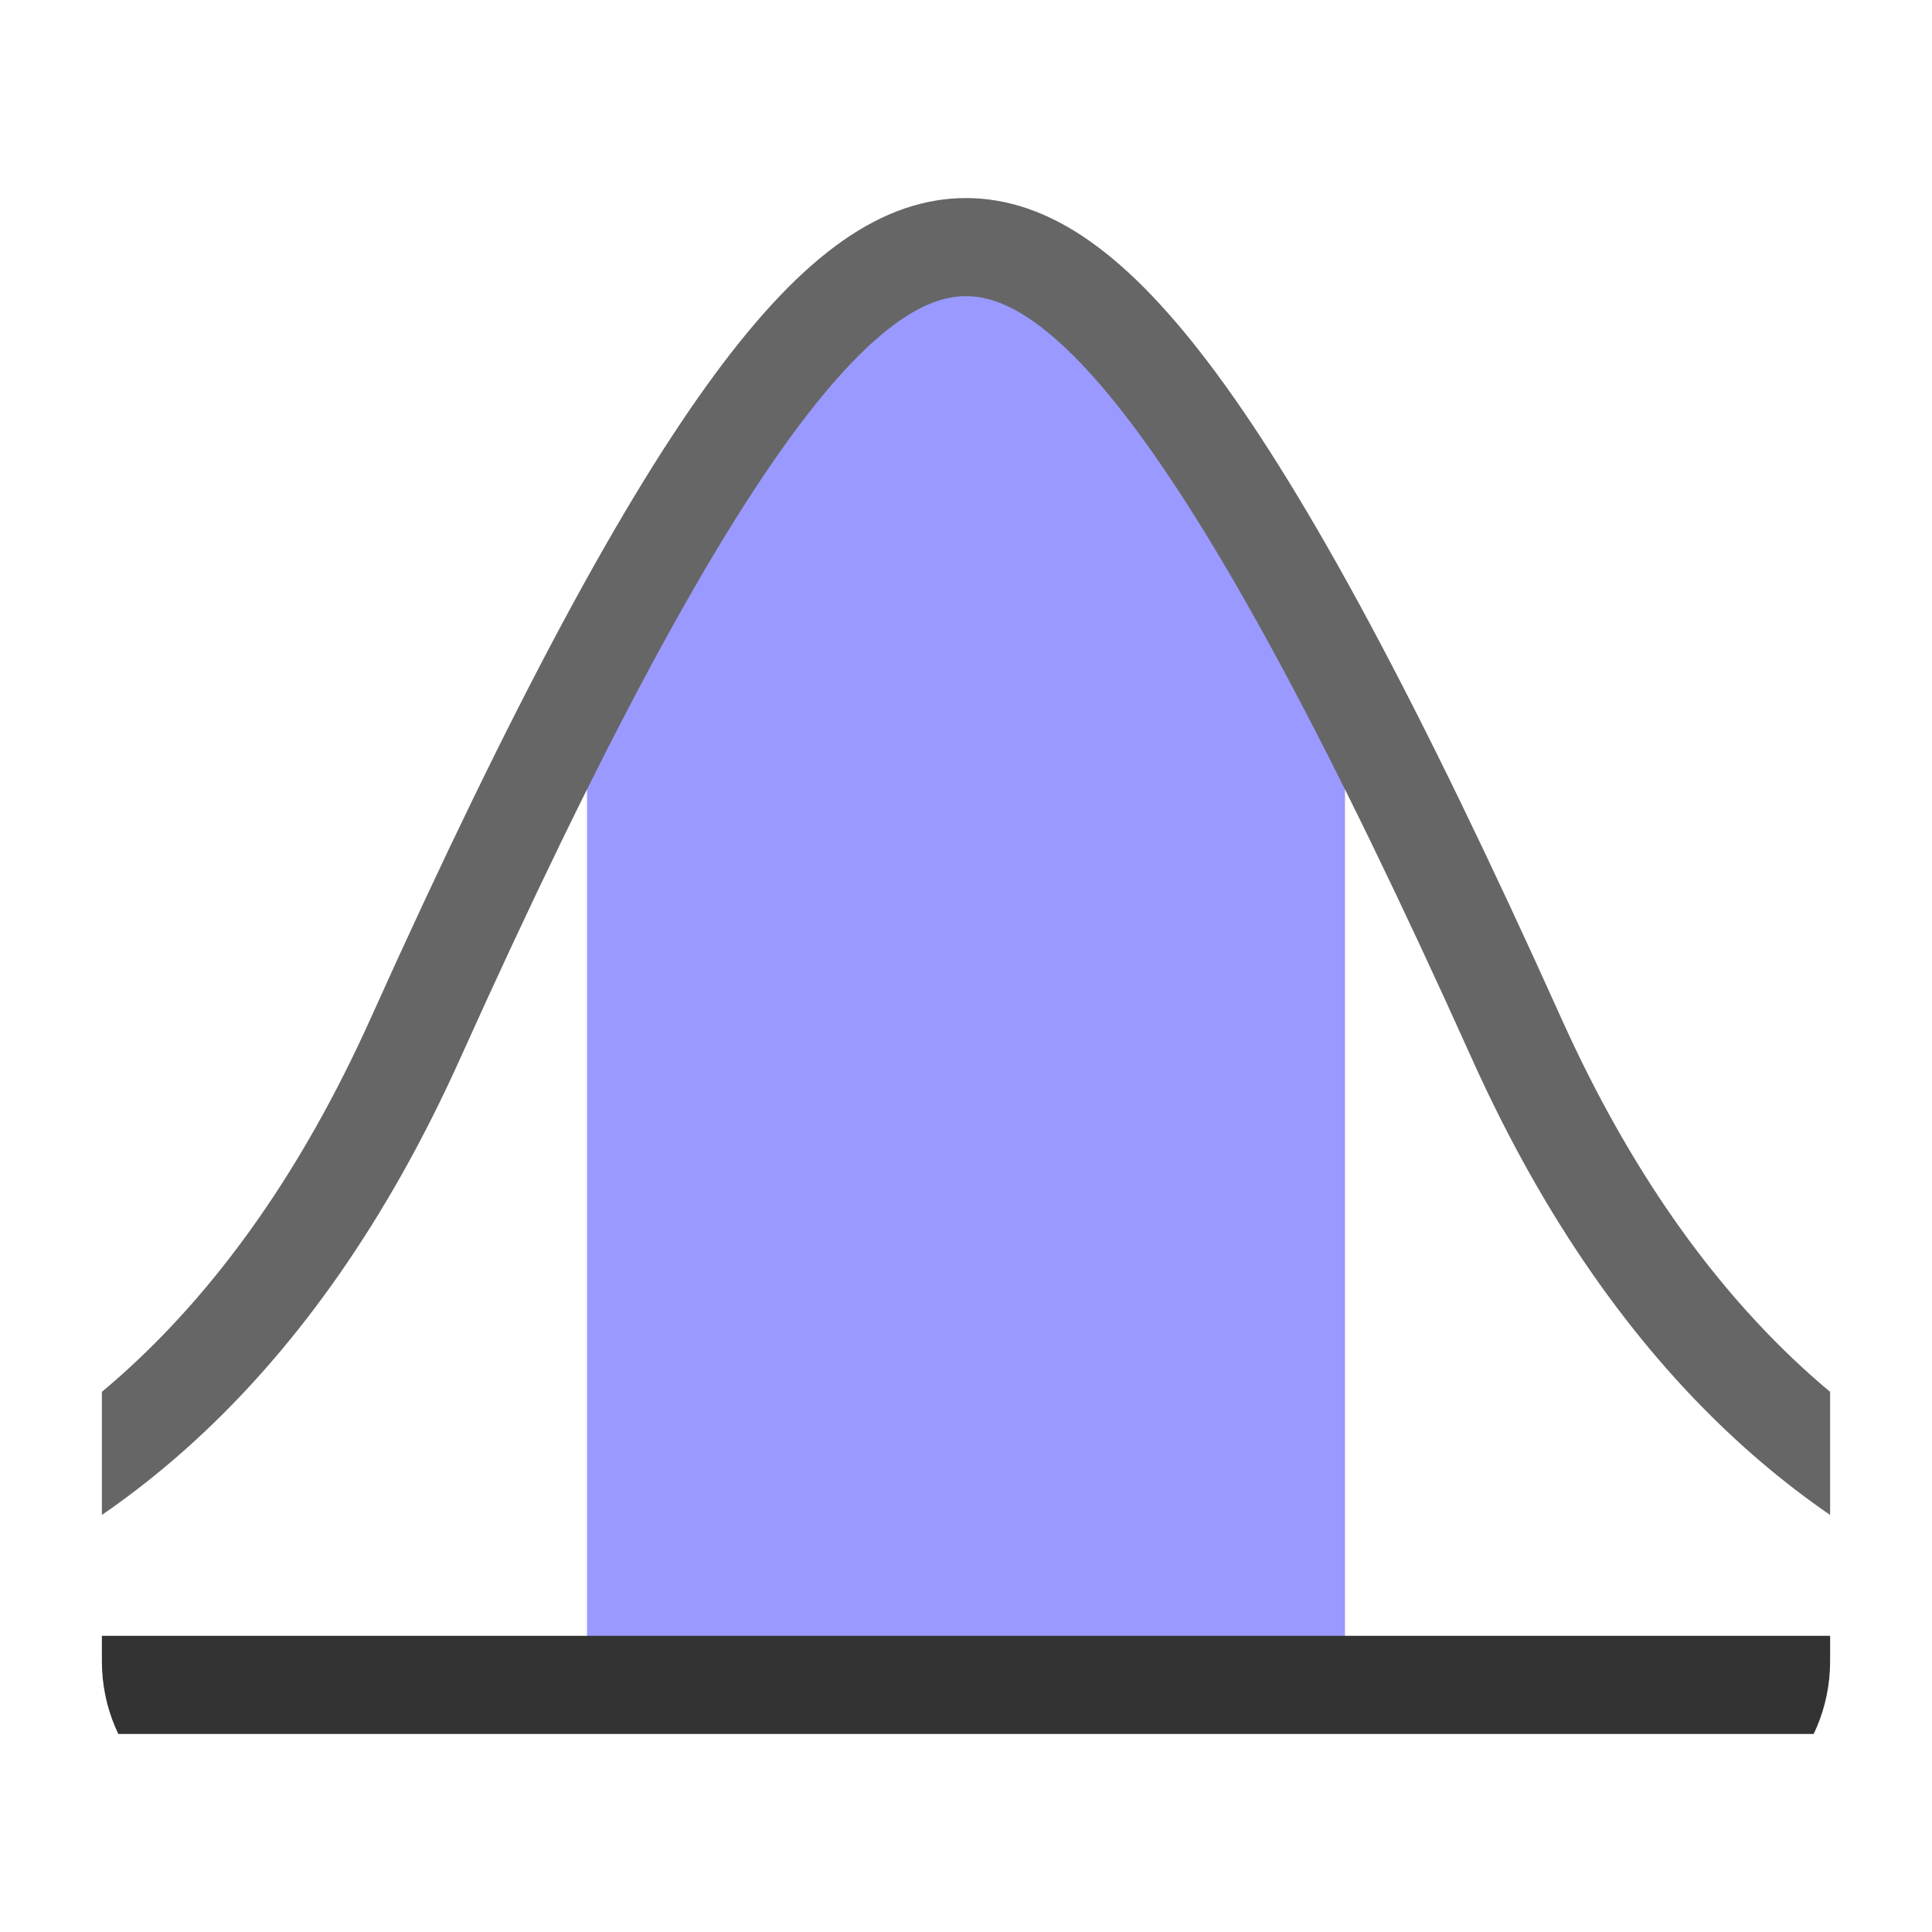 <svg xmlns="http://www.w3.org/2000/svg" xmlns:xlink="http://www.w3.org/1999/xlink" viewBox="0 0 512 512"><defs><path d="M485 440.24c0 24.72-20.04 44.76-44.76 44.76H71.76C47.04 485 27 464.96 27 440.24V71.76C27 47.04 47.04 27 71.76 27h368.48C464.96 27 485 47.04 485 71.76v368.48z" id="m"/></defs><clipPath id="n"><use height="512" width="512" xlink:href="#m" overflow="visible"/></clipPath><g clip-path="url(#n)"><path d="M155.564 446.51h200.873V180.524C310.847 108.107 281.302 73.24 256 73.24c-25.302 0-54.847 34.867-100.436 107.283V446.51z" fill="#99f"/><path d="M609 422.968s-130.97 21.405-207.06-147.7C325.85 106.16 287.184 65.487 256 65.487c-31.183 0-69.85 40.672-145.94 209.778S-97 422.968-97 422.968" fill="none" stroke="#666" stroke-width="26" stroke-miterlimit="10"/><path fill="none" stroke="#333" stroke-width="26" stroke-miterlimit="10" d="M-97 446.51h706"/></g></svg>